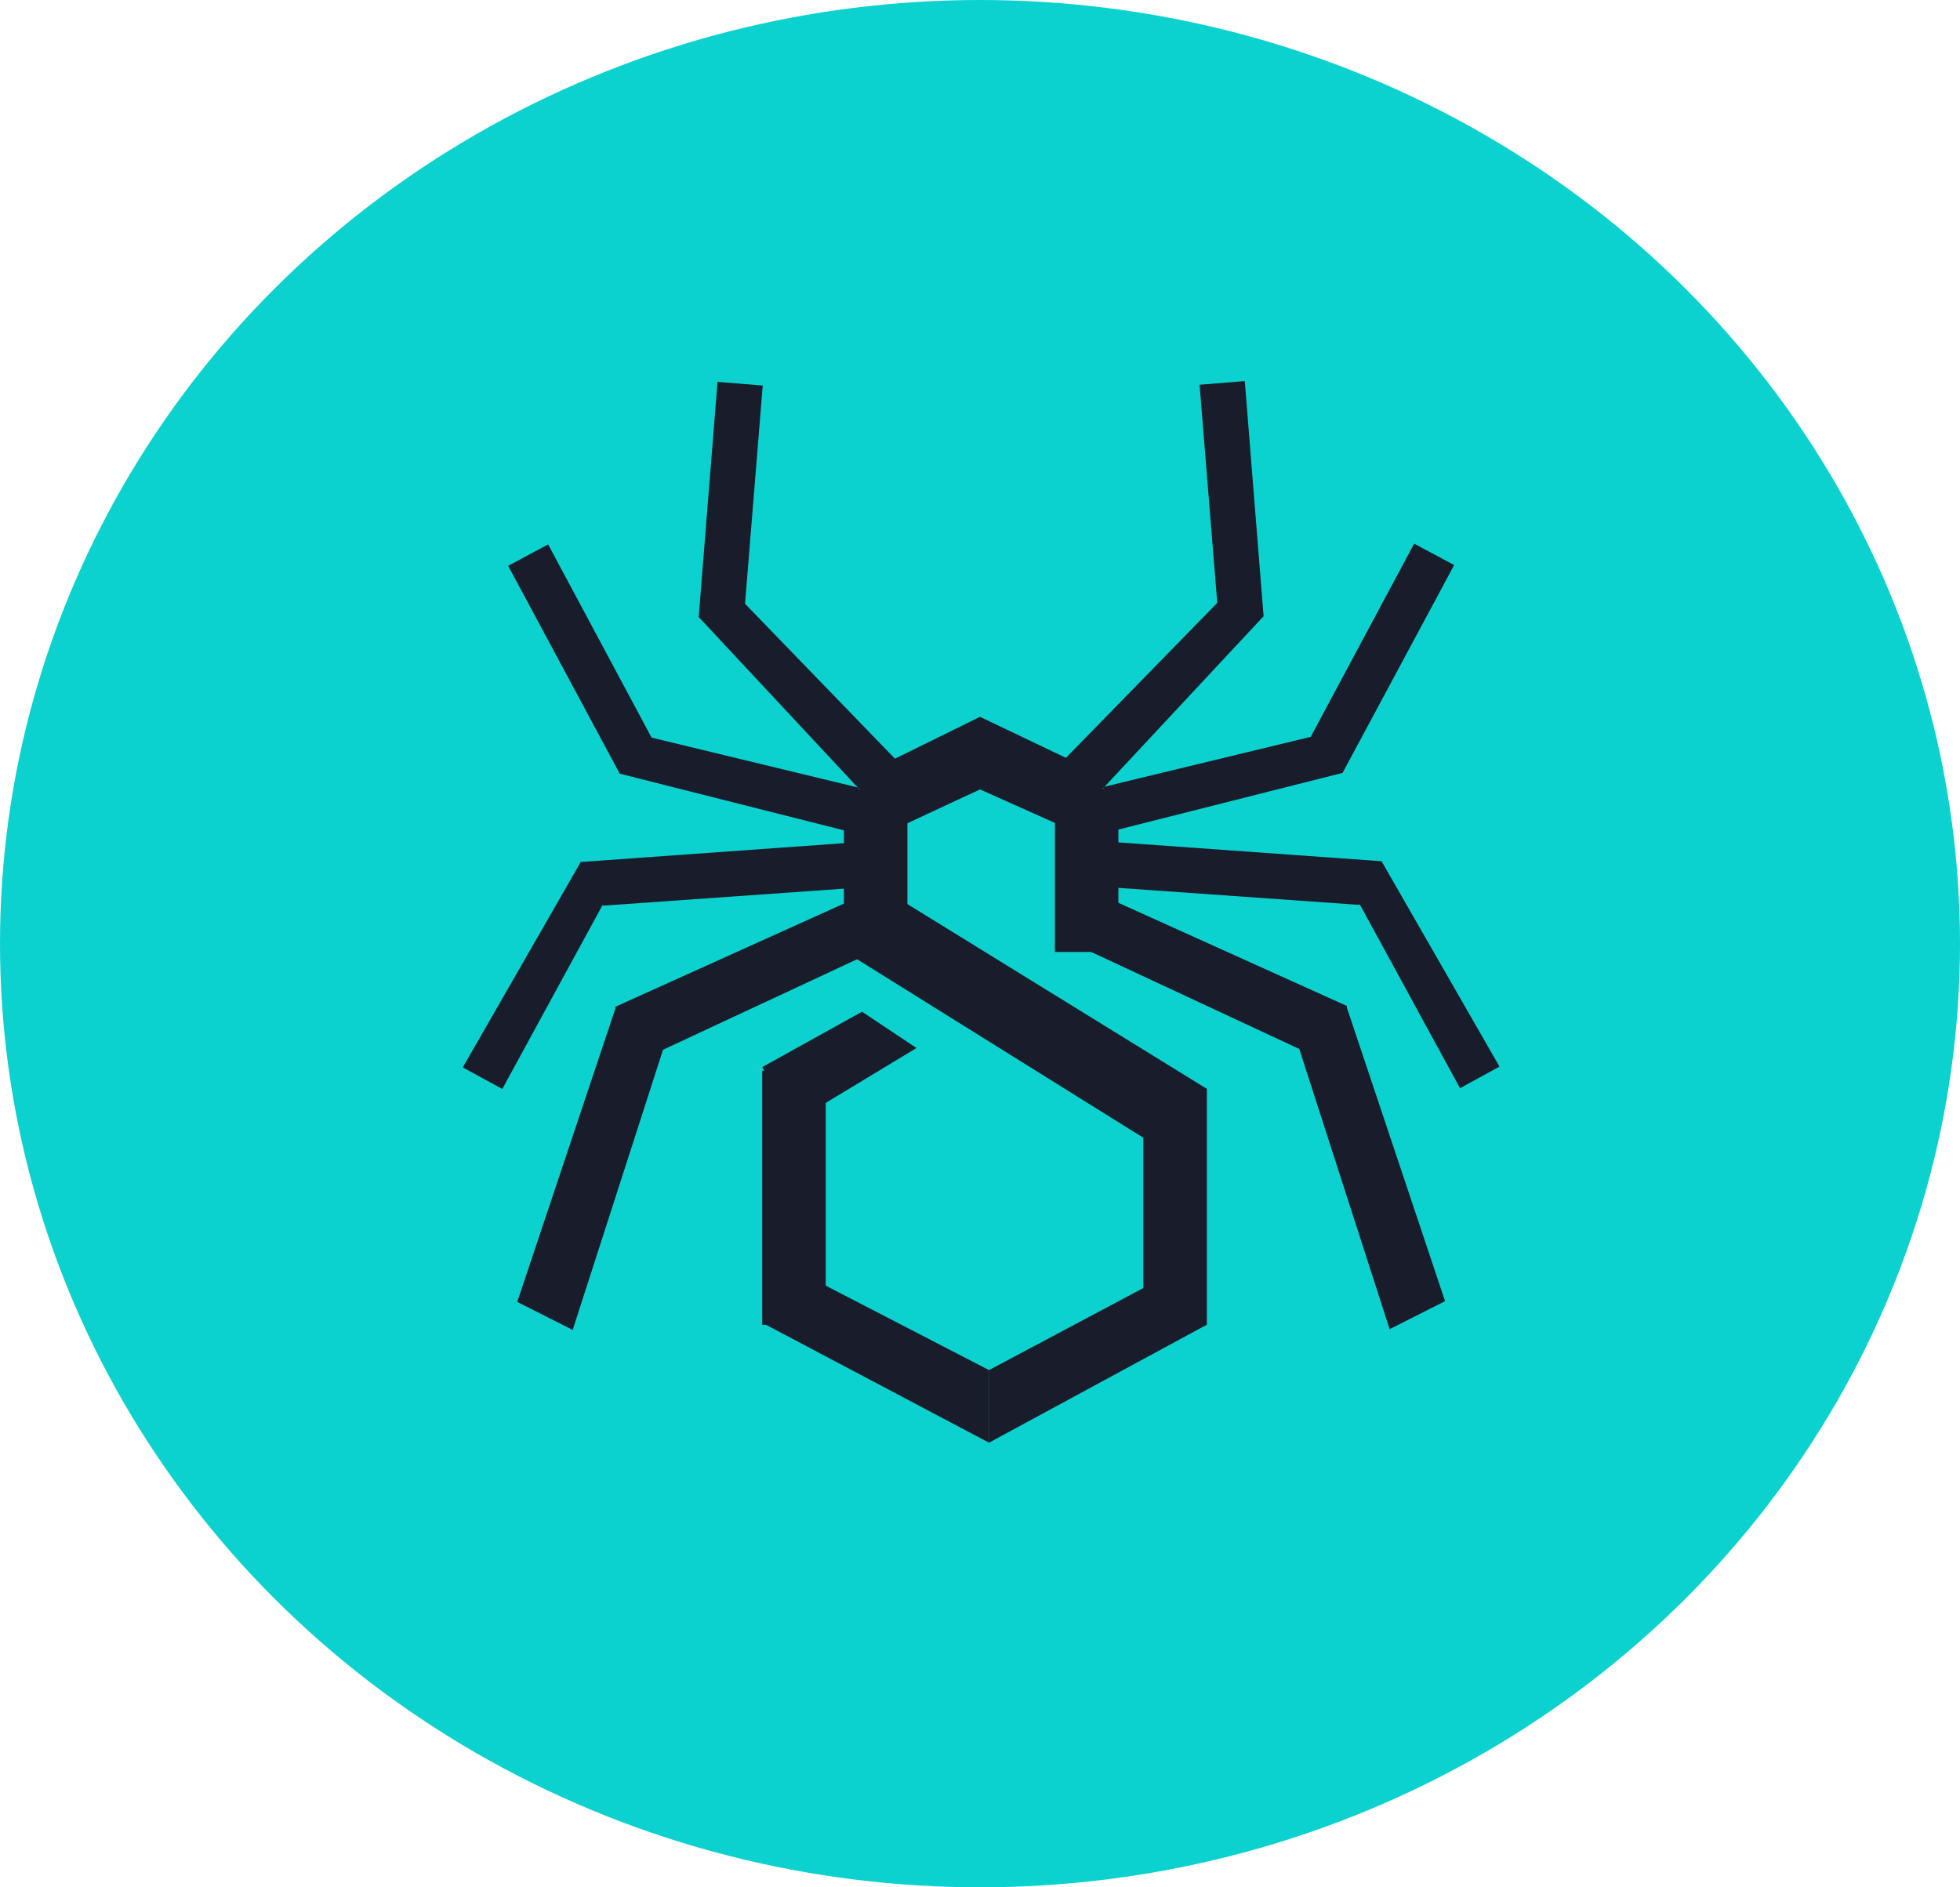 <svg width="216" height="208" viewBox="0 0 216 208" fill="none" xmlns="http://www.w3.org/2000/svg">
<ellipse cx="108" cy="104" rx="108" ry="104" fill="#0BD2CE"/>
<path d="M79.073 42.085L84.056 42.49L81.953 68.404L77 68L79.073 42.085Z" fill="#191D2B"/>
<path d="M77 68L80.613 65L99 84L94.735 87.013L77 68Z" fill="#191D2B"/>
<path d="M56 62.36L60.408 60L72.68 82.922L68.297 85.265L56 62.36Z" fill="#191D2B"/>
<path d="M68.297 85.265L69.709 80.786L94.671 86.817L93.504 91.638L68.297 85.265Z" fill="#191D2B"/>
<path d="M94.294 99L96 105L69.629 117.294L67.81 110.957L94.294 99Z" fill="#191D2B"/>
<path d="M67.873 110.989L73.515 114.304L63.111 146.57L57.001 143.483L67.873 110.989Z" fill="#191D2B"/>
<path d="M93.247 92.907L93.6 97.895L66.446 99.814L64 95L93.247 92.907Z" fill="#191D2B"/>
<path d="M64 95L67.648 97.466L55.355 120.014L51.001 117.637L64 95Z" fill="#191D2B"/>
<path d="M94.201 85.793L108 79L108 87L97.369 91.954L94.201 85.793Z" fill="#191D2B"/>
<rect x="93" y="87" width="7" height="18" fill="#191D2B"/>
<path d="M137.181 42L132.197 42.404L134.3 68.319L139.253 67.915L137.181 42Z" fill="#191D2B"/>
<path d="M139.253 67.915L135.64 64.915L117 84L121.519 86.927L139.253 67.915Z" fill="#191D2B"/>
<path d="M160.253 62.275L155.845 59.915L143.574 82.836L147.956 85.18L160.253 62.275Z" fill="#191D2B"/>
<path d="M147.956 85.18L146.544 80.701L121.582 86.732L122.749 91.552L147.956 85.18Z" fill="#191D2B"/>
<path d="M121.959 98.915L120.253 104.915L146.625 117.209L148.444 110.872L121.959 98.915Z" fill="#191D2B"/>
<path d="M148.381 110.904L142.738 114.219L153.142 146.485L159.252 143.398L148.381 110.904Z" fill="#191D2B"/>
<path d="M123.006 92.822L122.654 97.81L149.807 99.728L152.253 94.915L123.006 92.822Z" fill="#191D2B"/>
<path d="M152.253 94.915L148.606 97.381L160.898 119.928L165.252 117.552L152.253 94.915Z" fill="#191D2B"/>
<path d="M122.052 85.708L108 79L108 87L118.884 91.869L122.052 85.708Z" fill="#191D2B"/>
<rect width="7" height="18" transform="matrix(-1 0 0 1 123.253 86.915)" fill="#191D2B"/>
<path d="M96.544 97.507L133 120L128.186 126.752L92.5 104.5L96.544 97.507Z" fill="#191D2B"/>
<rect x="126" y="120" width="7" height="26" fill="#191D2B"/>
<rect x="84" y="118" width="7" height="28" fill="#191D2B"/>
<path d="M108.986 151L129.672 140L132.985 146L108.986 159L108.986 151Z" fill="#191D2B"/>
<path d="M109 151L87.474 139.868L84.16 145.868L109 159L109 151Z" fill="#191D2B"/>
<path d="M84 117.603L95 111.5L101 115.5L87.531 123.647L84 117.603Z" fill="#191D2B"/>
</svg>
